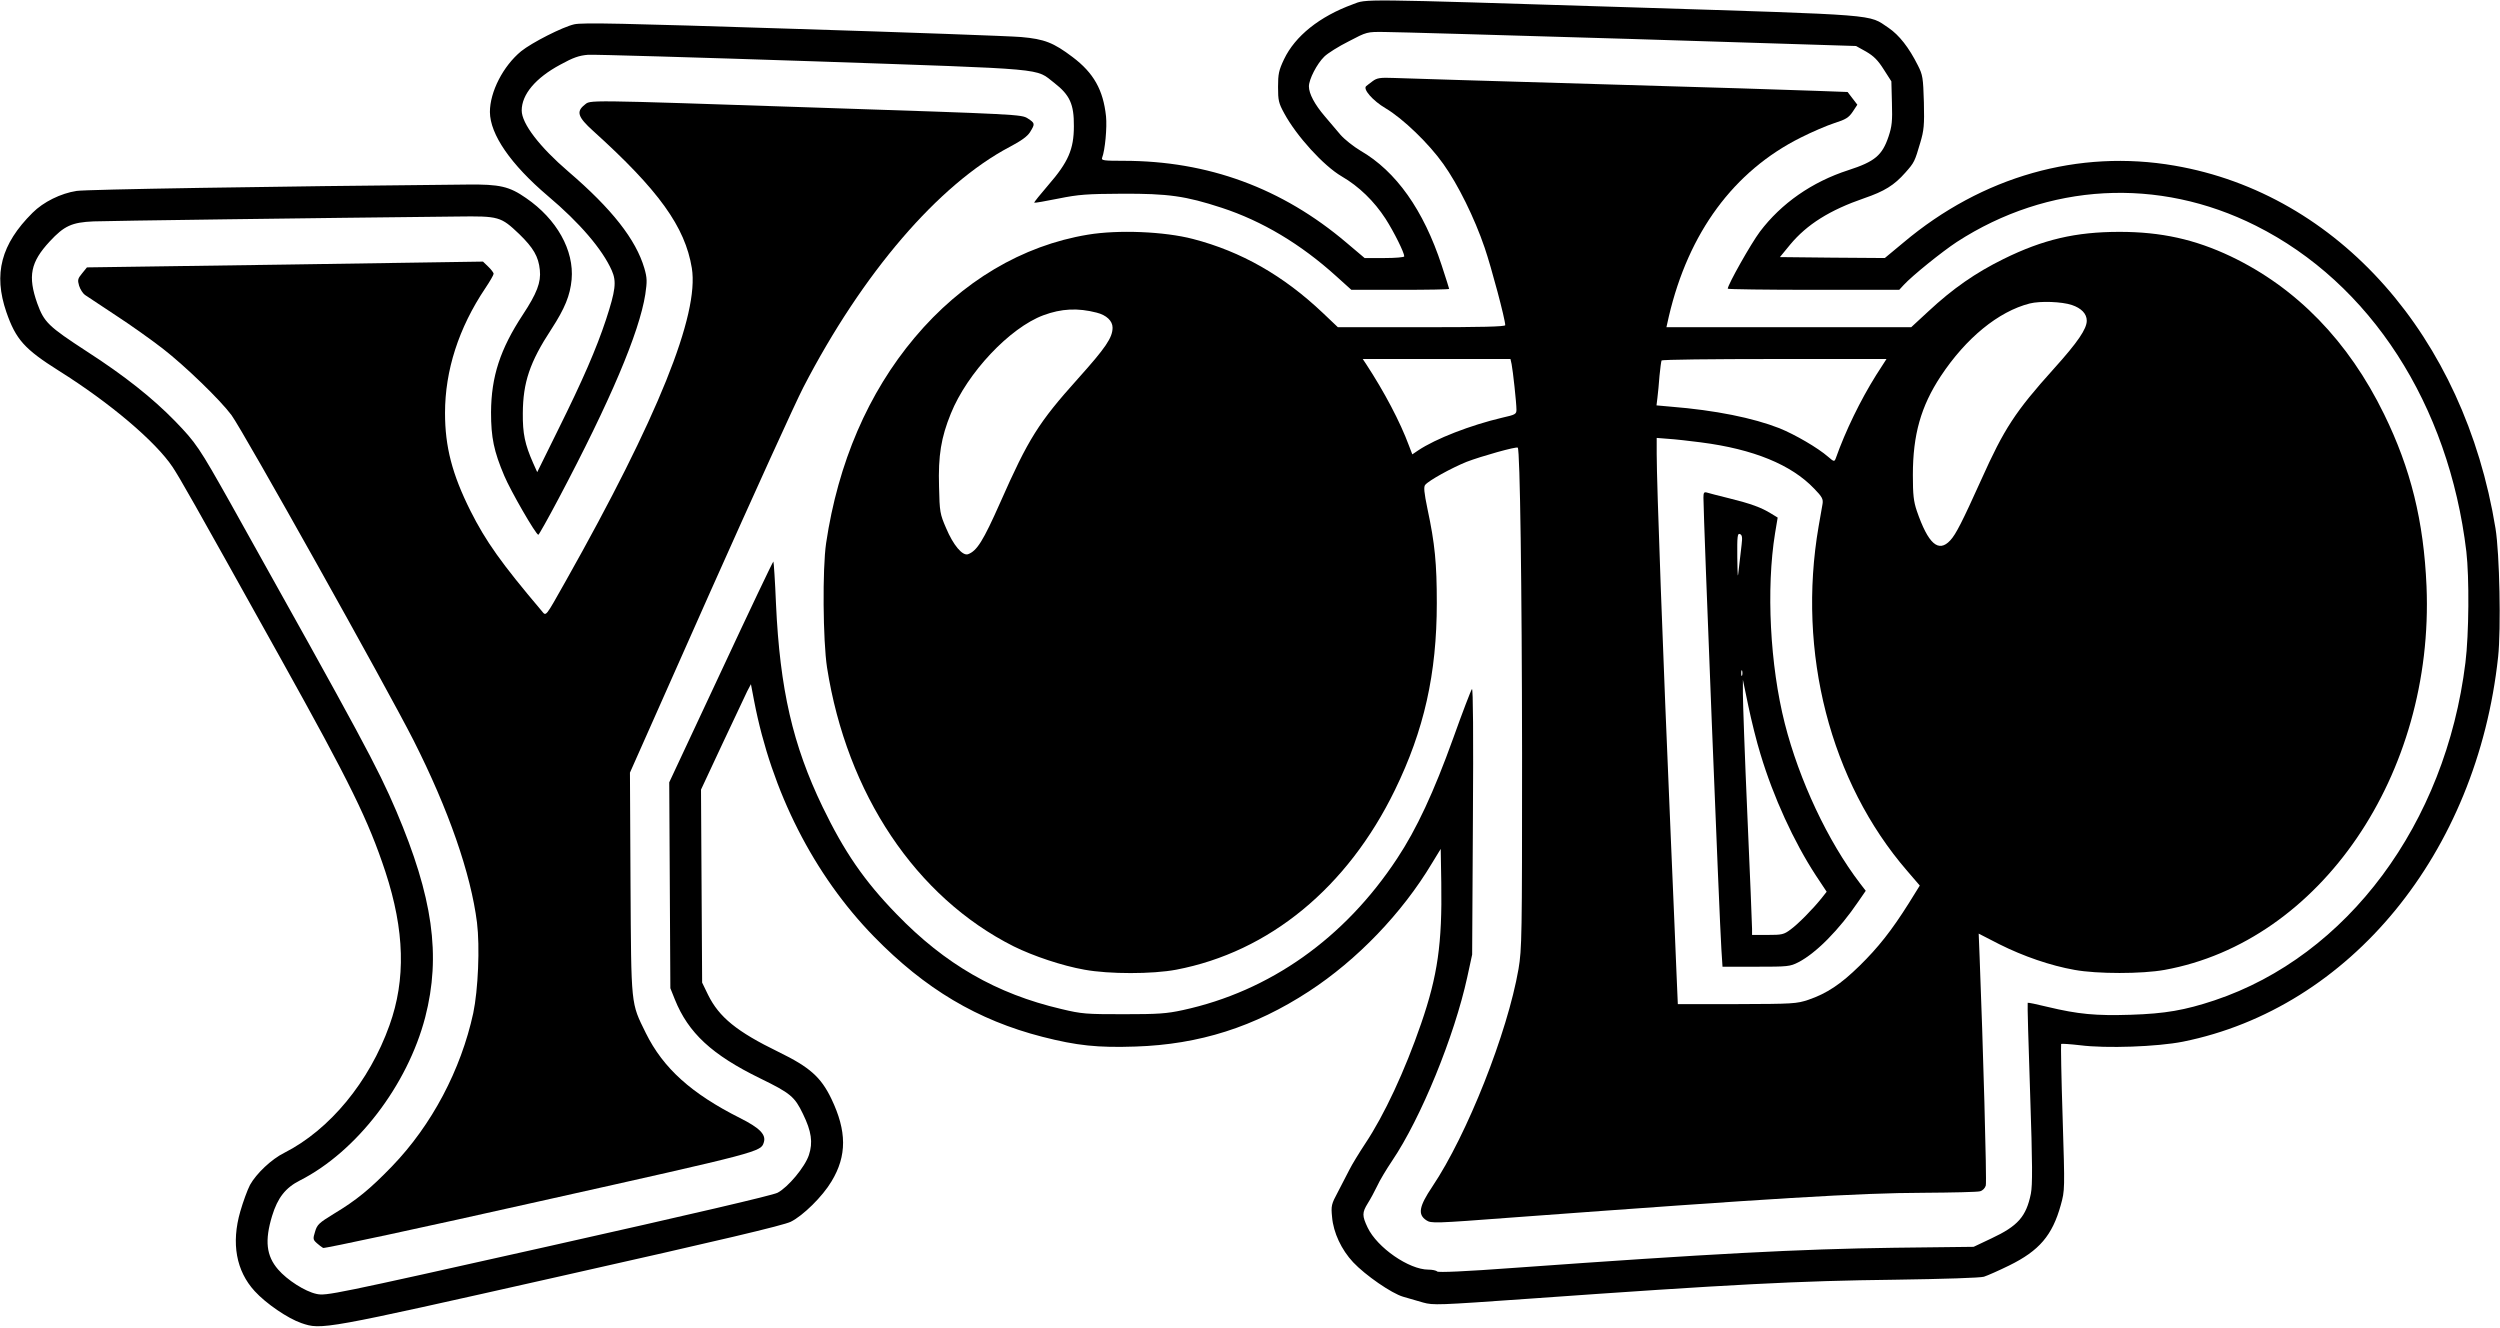 <?xml version="1.0" standalone="no"?>
<!DOCTYPE svg PUBLIC "-//W3C//DTD SVG 20010904//EN"
 "http://www.w3.org/TR/2001/REC-SVG-20010904/DTD/svg10.dtd">
<svg version="1.0" xmlns="http://www.w3.org/2000/svg"
 width="1337pt" height="710pt" viewBox="0 0 1337 710"
 preserveAspectRatio="xMidYMid meet">

<g transform="translate(0,710) scale(0.1,-0.1)"
fill="#000000" stroke="none">
<path d="M7235 7077 c-178 -65 -309 -170 -368 -294 -28 -59 -32 -79 -32 -148
0 -72 3 -86 33 -141 66 -122 211 -281 307 -337 93 -54 174 -133 235 -227 46
-72 100 -181 100 -201 0 -5 -48 -9 -106 -9 l-106 0 -97 82 c-344 292 -740 438
-1192 438 -107 0 -120 2 -115 16 16 41 27 163 21 222 -15 141 -66 232 -179
317 -102 77 -150 96 -275 107 -58 5 -608 25 -1221 44 -909 29 -1125 34 -1169
24 -62 -14 -227 -98 -284 -144 -96 -79 -167 -217 -167 -325 1 -120 111 -280
310 -449 171 -144 292 -286 342 -399 26 -59 20 -106 -31 -262 -52 -157 -124
-323 -257 -591 l-111 -225 -22 49 c-44 100 -56 157 -55 266 1 165 37 273 153
450 72 111 100 180 108 265 14 156 -79 323 -244 436 -89 62 -140 74 -313 72
-1069 -10 -2038 -26 -2090 -34 -85 -13 -178 -59 -236 -117 -169 -168 -210
-327 -140 -531 51 -147 97 -198 281 -314 274 -172 518 -379 609 -516 42 -65
89 -146 579 -1026 371 -666 467 -862 558 -1137 103 -314 110 -576 22 -821
-108 -303 -320 -559 -562 -682 -69 -34 -150 -111 -184 -172 -14 -27 -37 -90
-52 -142 -49 -170 -22 -318 77 -426 60 -66 177 -146 250 -171 108 -37 112 -36
1382 250 872 196 1193 272 1235 292 65 32 170 135 218 216 83 137 82 269 -1
442 -56 116 -116 169 -282 250 -224 109 -318 186 -377 305 l-32 66 -3 516 -3
516 114 244 c63 134 123 261 133 282 l20 38 17 -89 c93 -485 319 -931 641
-1261 273 -280 554 -447 901 -536 184 -47 295 -59 498 -52 341 11 636 105 927
295 258 168 499 419 658 685 l47 77 3 -182 c5 -323 -19 -495 -108 -753 -87
-253 -198 -490 -298 -640 -33 -50 -71 -112 -85 -140 -14 -27 -42 -81 -62 -120
-35 -65 -37 -74 -31 -134 7 -83 50 -175 113 -242 65 -69 205 -166 267 -184 28
-8 76 -22 107 -31 54 -15 79 -14 560 20 1095 78 1449 96 1964 102 267 4 454
10 475 16 19 6 80 33 135 60 161 79 231 161 276 323 22 80 22 80 10 468 -7
214 -10 391 -8 394 3 2 49 -1 101 -7 140 -18 413 -8 550 19 894 180 1573 1008
1686 2058 16 148 8 552 -14 687 -167 1027 -841 1789 -1716 1940 -514 89 -1029
-57 -1450 -411 l-100 -83 -280 2 -281 3 55 67 c90 108 211 184 396 248 108 37
160 69 220 137 48 54 50 59 80 161 19 64 22 92 19 215 -4 131 -6 146 -32 197
-48 96 -100 162 -157 201 -111 74 -25 67 -1385 110 -1472 46 -1402 45 -1480
16z m1476 -185 l1215 -38 54 -30 c41 -24 63 -46 94 -95 l41 -64 3 -115 c3 -98
0 -126 -18 -180 -34 -101 -73 -134 -215 -180 -195 -63 -359 -178 -473 -329
-48 -64 -172 -284 -172 -305 0 -3 206 -6 458 -6 l459 0 24 26 c46 50 205 178
284 230 488 316 1077 349 1599 87 613 -307 1032 -956 1126 -1743 16 -138 14
-442 -5 -594 -106 -862 -631 -1568 -1342 -1806 -160 -53 -263 -71 -448 -77
-187 -6 -281 3 -444 42 -57 14 -105 24 -107 22 -2 -2 4 -219 13 -483 13 -385
13 -491 4 -538 -25 -123 -70 -173 -211 -239 l-95 -45 -425 -5 c-511 -7 -982
-32 -2025 -107 -270 -20 -413 -26 -419 -20 -6 6 -27 10 -47 10 -104 0 -274
118 -325 225 -30 63 -30 80 1 130 14 22 36 63 50 92 13 29 49 89 80 135 154
228 333 666 402 983 l26 120 4 715 c3 457 1 711 -5 705 -5 -5 -51 -125 -101
-265 -103 -286 -195 -484 -299 -641 -281 -427 -681 -710 -1146 -811 -87 -19
-132 -22 -316 -22 -201 0 -223 1 -335 28 -346 81 -621 239 -880 507 -174 179
-280 334 -396 574 -159 330 -228 628 -249 1084 -5 124 -12 226 -14 228 -2 2
-128 -263 -280 -589 l-277 -592 3 -550 3 -551 24 -60 c72 -179 198 -296 456
-422 162 -79 185 -98 229 -190 46 -94 54 -153 32 -220 -21 -64 -112 -173 -168
-202 -28 -14 -452 -113 -1228 -287 -1152 -258 -1186 -265 -1237 -254 -62 13
-158 75 -206 131 -63 73 -72 154 -32 286 30 98 72 151 149 190 303 154 575
508 670 873 85 330 41 642 -155 1103 -101 236 -184 389 -887 1647 -167 297
-183 321 -296 438 -121 124 -271 243 -471 372 -207 135 -229 156 -266 258 -51
145 -36 220 67 331 77 83 118 102 234 107 70 3 1182 18 1945 26 224 3 233 0
332 -94 75 -73 103 -120 110 -192 7 -66 -16 -125 -91 -239 -121 -184 -169
-331 -170 -522 0 -135 15 -208 71 -340 33 -79 169 -315 182 -315 3 0 52 87
108 193 277 523 432 889 464 1093 10 69 10 87 -5 139 -45 154 -174 318 -406
517 -154 132 -250 257 -250 327 0 86 74 174 206 245 71 39 101 49 149 53 33 2
578 -14 1210 -35 1276 -44 1178 -35 1284 -116 82 -64 105 -113 104 -231 0
-123 -30 -192 -137 -315 -43 -50 -77 -92 -75 -94 2 -2 60 8 129 22 109 22 152
25 340 26 248 1 340 -12 533 -75 217 -71 423 -194 613 -366 l81 -73 262 0
c143 0 261 2 261 5 0 2 -18 59 -40 126 -97 296 -244 503 -434 613 -37 22 -85
60 -107 85 -21 25 -59 70 -84 99 -54 63 -85 121 -85 160 0 38 43 121 82 159
18 18 77 55 131 82 97 51 98 51 190 50 50 0 639 -17 1308 -37z"/>
<path d="M7341 6666 c-14 -10 -30 -23 -35 -27 -18 -16 36 -78 104 -118 93 -55
232 -189 309 -298 78 -109 167 -289 221 -448 36 -105 110 -383 110 -414 0 -8
-130 -11 -447 -11 l-448 0 -80 76 c-211 200 -437 329 -695 396 -153 40 -400
50 -562 23 -351 -58 -674 -250 -926 -550 -249 -296 -410 -670 -474 -1100 -20
-137 -17 -521 5 -665 106 -676 475 -1228 998 -1491 105 -52 260 -104 379 -125
131 -24 363 -24 490 0 498 95 916 439 1170 961 156 320 224 622 224 1000 0
211 -10 317 -50 504 -18 87 -21 118 -12 128 20 24 140 90 221 123 81 31 267
83 274 76 12 -12 22 -733 23 -1638 0 -982 -1 -1042 -19 -1150 -59 -341 -275
-887 -461 -1164 -71 -106 -79 -149 -32 -180 26 -17 40 -17 462 15 1393 103
1849 131 2197 132 153 1 289 4 302 8 15 4 27 17 31 31 6 21 -15 763 -33 1221
l-5 126 111 -57 c128 -64 272 -114 402 -137 120 -22 360 -22 481 0 832 151
1443 1045 1401 2052 -15 348 -84 628 -227 920 -191 391 -468 676 -820 844
-192 91 -372 131 -595 131 -235 0 -409 -41 -620 -145 -150 -74 -271 -158 -402
-280 l-92 -85 -654 0 -655 0 13 58 c105 448 347 777 705 956 59 30 141 65 181
78 60 19 76 29 97 60 l25 38 -26 34 -26 34 -163 6 c-90 4 -615 20 -1168 36
-553 16 -1045 31 -1094 33 -76 3 -92 0 -115 -17z m3739 -1197 c51 -17 80 -47
80 -84 0 -44 -48 -115 -176 -257 -207 -230 -266 -321 -388 -593 -102 -226
-136 -293 -166 -325 -63 -68 -118 -19 -179 158 -17 51 -21 85 -21 192 0 215
43 367 149 528 135 204 308 346 476 389 56 14 171 10 225 -8z m-5215 -41 c52
-13 85 -44 85 -80 0 -54 -37 -108 -185 -273 -211 -235 -265 -321 -416 -663
-91 -205 -124 -258 -172 -276 -30 -10 -79 49 -117 139 -33 76 -35 87 -38 222
-5 167 11 263 63 391 88 218 315 459 495 526 97 36 184 40 285 14z m2219 -275
c7 -34 26 -208 26 -244 0 -24 -6 -27 -77 -43 -169 -40 -355 -112 -449 -175
l-31 -21 -18 47 c-47 127 -132 288 -229 436 l-18 27 395 0 395 0 6 -27z m1949
-60 c-83 -133 -163 -296 -216 -446 -7 -17 -10 -16 -40 10 -55 48 -177 119
-261 153 -141 55 -342 96 -579 115 l-78 7 5 41 c3 23 8 76 11 117 4 41 9 78
11 82 3 5 275 8 604 8 l599 0 -56 -87z m-935 -359 c279 -36 482 -119 604 -247
43 -44 49 -56 45 -82 -3 -16 -12 -70 -21 -120 -116 -674 62 -1367 474 -1843
l67 -78 -59 -95 c-92 -146 -163 -236 -263 -334 -101 -99 -175 -148 -274 -182
-63 -21 -81 -22 -382 -23 l-316 0 -7 163 c-3 89 -18 421 -31 737 -42 977 -75
1884 -75 2042 l0 86 63 -5 c34 -2 113 -11 175 -19z"/>
<path d="M9110 4438 c0 -104 86 -2268 96 -2415 l6 -93 179 0 c171 0 182 1 227
24 95 49 219 175 320 324 l40 58 -30 39 c-173 226 -326 553 -403 856 -79 311
-100 721 -52 1017 l14 84 -36 22 c-52 32 -106 52 -223 81 -57 14 -111 28 -120
31 -15 4 -18 -1 -18 -28z m204 -252 c-3 -28 -9 -82 -14 -121 -7 -65 -7 -61 -9
57 -1 109 1 127 14 122 12 -5 14 -17 9 -58z m3 -698 c-3 -7 -5 -2 -5 12 0 14
2 19 5 13 2 -7 2 -19 0 -25z m98 -421 c69 -230 179 -469 295 -647 l59 -89 -26
-33 c-47 -59 -127 -140 -167 -169 -36 -27 -46 -29 -123 -29 l-83 0 0 33 c0 17
-11 291 -25 607 -14 316 -24 609 -24 650 l0 75 29 -140 c16 -77 45 -194 65
-258z"/>
<path d="M3126 6539 c-45 -36 -36 -65 46 -139 351 -317 492 -513 528 -734 40
-249 -182 -799 -673 -1671 -114 -202 -105 -192 -131 -161 -215 254 -298 371
-380 534 -98 196 -136 343 -136 523 0 228 73 455 215 667 25 37 45 72 45 78 0
5 -13 23 -29 38 l-28 27 -1059 -16 -1059 -15 -26 -32 c-23 -28 -25 -35 -16
-66 6 -19 20 -41 31 -49 12 -8 86 -57 166 -110 80 -52 192 -132 250 -177 120
-93 308 -275 368 -356 62 -84 832 -1460 974 -1740 187 -370 306 -712 339 -974
16 -130 6 -360 -20 -484 -66 -304 -222 -599 -434 -819 -119 -123 -190 -181
-311 -254 -80 -49 -90 -58 -101 -96 -12 -38 -11 -43 9 -61 11 -10 27 -22 34
-26 6 -4 528 108 1160 250 1187 265 1181 264 1197 315 13 41 -22 77 -128 130
-260 131 -410 266 -503 454 -81 165 -78 136 -82 802 l-3 591 426 959 c235 527
460 1022 501 1101 316 611 723 1085 1103 1286 63 33 96 57 110 80 27 44 27 47
-13 73 -33 21 -51 22 -1112 57 -1288 43 -1223 42 -1258 15z"/>
</g>
</svg>
